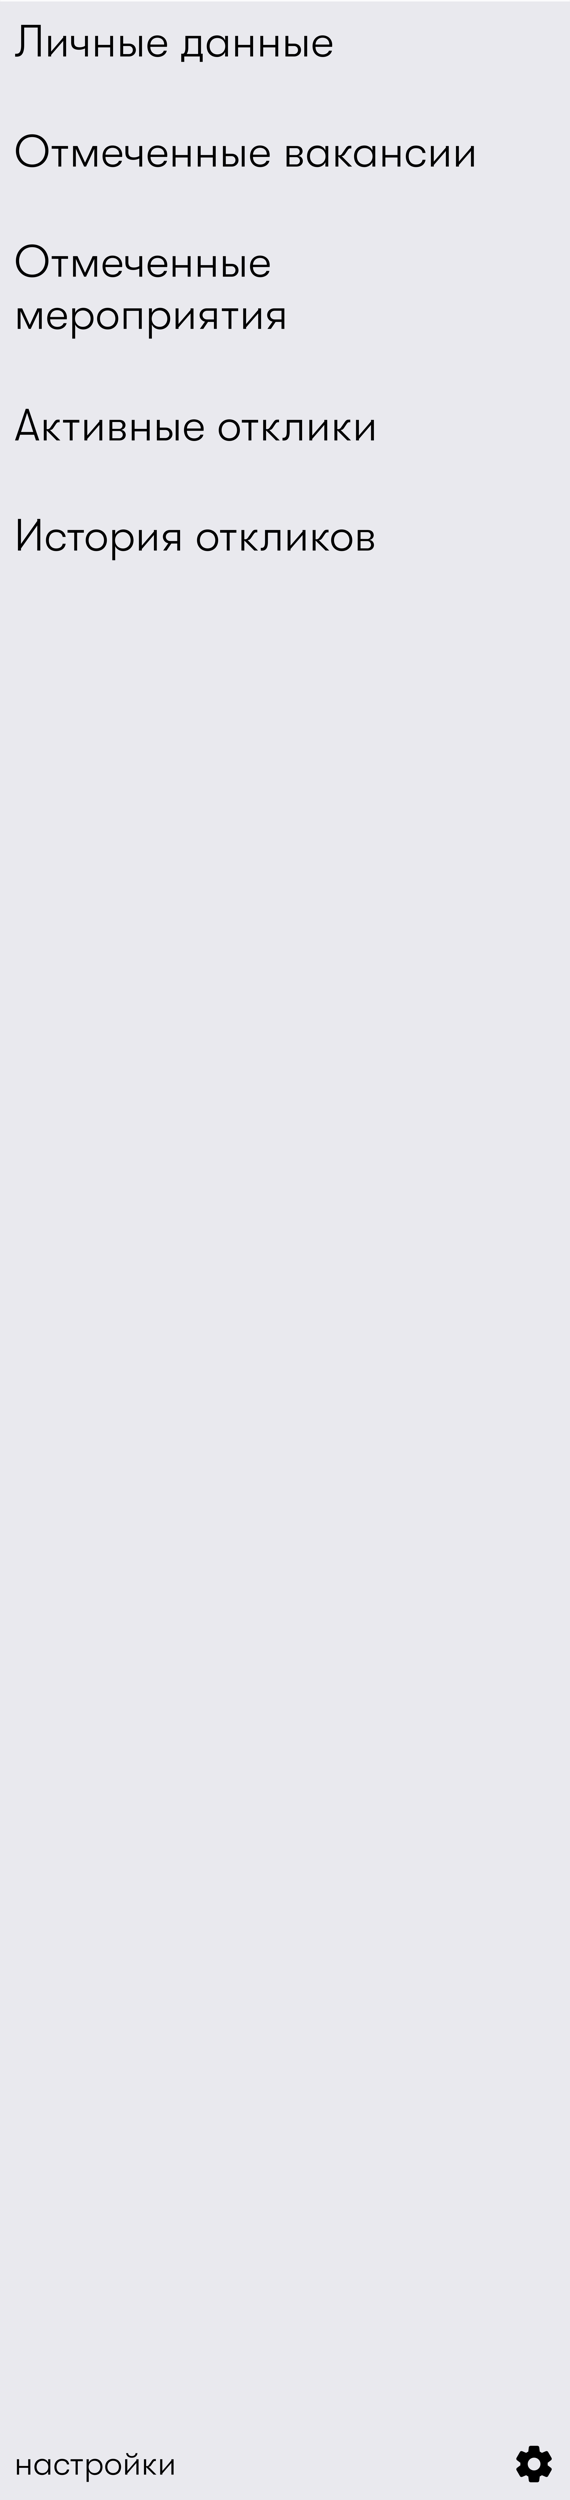 <svg width="404" height="1771" viewBox="0 0 404 1771" fill="none" xmlns="http://www.w3.org/2000/svg">
<mask id="path-1-inside-1_50_562" fill="white">
<path d="M0 0H404V1771H0V0Z"/>
</mask>
<path d="M0 0H404V1771H0V0Z" fill="#E9E9EE"/>
<path d="M10.736 40.128V38.08H11.568C13.744 38.08 14.992 36.704 14.992 31.936V17.6H28.88V40H26.736V19.52H17.136V32C17.136 38.208 14.96 40.128 11.92 40.128H10.736ZM44.809 40V28.992L36.233 38.912V40H34.185V25.44H36.233V36.512L44.809 26.56V25.44H46.857V40H44.809ZM62.302 40H60.254V34.24C59.07 34.944 57.278 35.264 55.998 35.264C52.35 35.264 50.43 33.696 50.43 30.208V25.44H52.51V29.952C52.51 32.416 53.822 33.504 56.414 33.504C57.598 33.504 59.198 33.28 60.254 32.448V25.44H62.302V40ZM69.483 40H67.435V25.44H69.483V31.808H78.091V25.44H80.139V40H78.091V33.568H69.483V40ZM85.248 40V25.44H87.296V30.912H91.552C94.368 30.912 96.287 32.928 96.287 35.456C96.287 37.952 94.24 40 91.487 40H85.248ZM100.64 40H98.591V25.44H100.64V40ZM91.391 32.608H87.296V38.304H91.296C93.023 38.304 94.144 37.024 94.144 35.456C94.144 33.888 93.055 32.608 91.391 32.608ZM118.388 31.808C118.388 32.32 118.356 32.672 118.324 33.184H106.548C106.548 36.48 108.532 38.56 111.668 38.56C113.876 38.56 115.476 37.536 116.116 35.904H118.196C117.62 38.56 114.996 40.384 111.668 40.384C107.284 40.384 104.468 37.344 104.468 32.704C104.468 28.064 107.316 25.056 111.54 25.056C115.636 25.056 118.388 27.872 118.388 31.808ZM106.548 31.552H116.372C116.34 28.672 114.548 26.72 111.54 26.72C108.628 26.72 106.74 28.704 106.548 31.552ZM142.469 25.44V38.048H143.653V43.84H141.605V40H130.597V43.84H128.453V38.048H129.861C130.821 37.632 131.397 36.352 131.397 33.856V25.44H142.469ZM132.325 38.24H140.421V27.168H133.445V33.76C133.445 35.808 132.997 37.248 132.325 38.24ZM153.826 40.384C149.218 40.384 146.53 37.056 146.53 32.736C146.53 28.416 149.346 25.056 153.858 25.056C156.546 25.056 158.626 26.464 159.554 28.608V25.44H161.57V40H159.554V36.864C158.626 38.944 156.418 40.384 153.826 40.384ZM154.05 38.528C157.602 38.528 159.65 35.84 159.65 32.736C159.65 29.568 157.602 26.912 154.05 26.912C150.69 26.912 148.578 29.408 148.578 32.736C148.578 36.032 150.69 38.528 154.05 38.528ZM168.733 40H166.685V25.44H168.733V31.808H177.341V25.44H179.389V40H177.341V33.568H168.733V40ZM186.546 40H184.498V25.44H186.546V31.808H195.154V25.44H197.202V40H195.154V33.568H186.546V40ZM202.31 40V25.44H204.358V30.912H208.614C211.43 30.912 213.35 32.928 213.35 35.456C213.35 37.952 211.302 40 208.55 40H202.31ZM217.702 40H215.654V25.44H217.702V40ZM208.454 32.608H204.358V38.304H208.358C210.086 38.304 211.206 37.024 211.206 35.456C211.206 33.888 210.118 32.608 208.454 32.608ZM235.45 31.808C235.45 32.32 235.418 32.672 235.386 33.184H223.61C223.61 36.48 225.594 38.56 228.73 38.56C230.938 38.56 232.538 37.536 233.178 35.904H235.258C234.682 38.56 232.058 40.384 228.73 40.384C224.346 40.384 221.53 37.344 221.53 32.704C221.53 28.064 224.378 25.056 228.602 25.056C232.698 25.056 235.45 27.872 235.45 31.808ZM223.61 31.552H233.434C233.402 28.672 231.61 26.72 228.602 26.72C225.69 26.72 223.802 28.704 223.61 31.552Z" fill="black"/>
<path d="M22.8 118.48C15.6 118.48 11.28 113.008 11.28 106.8C11.28 100.592 15.6 95.12 22.8 95.12C30 95.12 34.32 100.592 34.32 106.8C34.32 113.008 30 118.48 22.8 118.48ZM22.8 116.528C28.656 116.528 32.08 111.984 32.08 106.8C32.08 101.616 28.656 97.072 22.8 97.072C16.944 97.072 13.52 101.616 13.52 106.8C13.52 111.984 16.944 116.528 22.8 116.528ZM36.65 103.44H48.202V105.36H43.434V118H41.386V105.36H36.65V103.44ZM53.763 118H51.779V103.44H54.915L60.291 115.184L65.699 103.44H68.835L68.803 118H66.851V105.424L60.995 118H59.619L53.763 105.424V118ZM86.606 109.808C86.606 110.32 86.574 110.672 86.542 111.184H74.766C74.766 114.48 76.75 116.56 79.886 116.56C82.094 116.56 83.694 115.536 84.334 113.904H86.414C85.838 116.56 83.214 118.384 79.886 118.384C75.502 118.384 72.686 115.344 72.686 110.704C72.686 106.064 75.534 103.056 79.758 103.056C83.854 103.056 86.606 105.872 86.606 109.808ZM74.766 109.552H84.59C84.558 106.672 82.766 104.72 79.758 104.72C76.846 104.72 74.958 106.704 74.766 109.552ZM100.771 118H98.723V112.24C97.539 112.944 95.747 113.264 94.467 113.264C90.819 113.264 88.899 111.696 88.899 108.208V103.44H90.979V107.952C90.979 110.416 92.291 111.504 94.883 111.504C96.067 111.504 97.667 111.28 98.723 110.448V103.44H100.771V118ZM118.544 109.808C118.544 110.32 118.512 110.672 118.48 111.184H106.704C106.704 114.48 108.688 116.56 111.824 116.56C114.032 116.56 115.632 115.536 116.272 113.904H118.352C117.776 116.56 115.152 118.384 111.824 118.384C107.44 118.384 104.624 115.344 104.624 110.704C104.624 106.064 107.472 103.056 111.696 103.056C115.792 103.056 118.544 105.872 118.544 109.808ZM106.704 109.552H116.528C116.496 106.672 114.704 104.72 111.696 104.72C108.784 104.72 106.896 106.704 106.704 109.552ZM124.421 118H122.373V103.44H124.421V109.808H133.029V103.44H135.077V118H133.029V111.568H124.421V118ZM142.233 118H140.185V103.44H142.233V109.808H150.841V103.44H152.889V118H150.841V111.568H142.233V118ZM157.998 118V103.44H160.046V108.912H164.302C167.118 108.912 169.038 110.928 169.038 113.456C169.038 115.952 166.99 118 164.238 118H157.998ZM173.39 118H171.342V103.44H173.39V118ZM164.142 110.608H160.046V116.304H164.046C165.774 116.304 166.894 115.024 166.894 113.456C166.894 111.888 165.806 110.608 164.142 110.608ZM191.138 109.808C191.138 110.32 191.106 110.672 191.074 111.184H179.298C179.298 114.48 181.282 116.56 184.418 116.56C186.626 116.56 188.226 115.536 188.866 113.904H190.946C190.37 116.56 187.746 118.384 184.418 118.384C180.034 118.384 177.218 115.344 177.218 110.704C177.218 106.064 180.066 103.056 184.29 103.056C188.386 103.056 191.138 105.872 191.138 109.808ZM179.298 109.552H189.122C189.09 106.672 187.298 104.72 184.29 104.72C181.378 104.72 179.49 106.704 179.298 109.552ZM203.123 118V103.44H210.163C213.299 103.44 214.451 105.392 214.451 107.184C214.451 108.816 213.171 110.256 211.315 110.512C213.203 110.576 214.643 112.144 214.643 114.096C214.643 115.856 213.331 118 210.067 118H203.123ZM205.139 109.808H210.067C211.411 109.808 212.371 108.624 212.371 107.344C212.371 106.032 211.379 104.944 210.003 104.944H205.139V109.808ZM210.131 111.312H205.139V116.464H210.099C211.475 116.464 212.563 115.312 212.563 113.968C212.563 112.592 211.507 111.312 210.131 111.312ZM224.92 118.384C220.312 118.384 217.624 115.056 217.624 110.736C217.624 106.416 220.44 103.056 224.952 103.056C227.64 103.056 229.72 104.464 230.648 106.608V103.44H232.664V118H230.648V114.864C229.72 116.944 227.512 118.384 224.92 118.384ZM225.144 116.528C228.696 116.528 230.744 113.84 230.744 110.736C230.744 107.568 228.696 104.912 225.144 104.912C221.784 104.912 219.672 107.408 219.672 110.736C219.672 114.032 221.784 116.528 225.144 116.528ZM242.291 110.576H242.131L249.523 118H246.899L239.827 110.896V118H237.779V103.44H239.827V110H240.595C241.363 110 242.003 109.616 242.739 108.432L244.915 105.264C245.811 103.92 246.419 103.28 247.827 103.28H249.011V105.136H248.275C247.315 105.136 246.963 105.616 246.323 106.544L244.851 108.752C243.987 110.096 243.379 110.576 242.291 110.576ZM258.232 118.384C253.624 118.384 250.936 115.056 250.936 110.736C250.936 106.416 253.752 103.056 258.264 103.056C260.952 103.056 263.032 104.464 263.96 106.608V103.44H265.976V118H263.96V114.864C263.032 116.944 260.824 118.384 258.232 118.384ZM258.456 116.528C262.008 116.528 264.056 113.84 264.056 110.736C264.056 107.568 262.008 104.912 258.456 104.912C255.096 104.912 252.984 107.408 252.984 110.736C252.984 114.032 255.096 116.528 258.456 116.528ZM273.139 118H271.091V103.44H273.139V109.808H281.747V103.44H283.795V118H281.747V111.568H273.139V118ZM294.856 118.384C290.44 118.384 287.624 115.248 287.624 110.736C287.624 106.224 290.44 103.088 294.856 103.088C298.696 103.088 301.192 105.168 301.576 108.368H299.496C299.112 106.128 297.416 104.944 294.856 104.944C291.656 104.944 289.672 107.184 289.672 110.736C289.672 114.256 291.656 116.528 294.856 116.528C297.416 116.528 299.112 115.312 299.496 113.168H301.576C301.192 116.304 298.696 118.384 294.856 118.384ZM316.028 118V106.992L307.452 116.912V118H305.404V103.44H307.452V114.512L316.028 104.56V103.44H318.076V118H316.028ZM333.809 118V106.992L325.233 116.912V118H323.185V103.44H325.233V114.512L333.809 104.56V103.44H335.857V118H333.809Z" fill="black"/>
<path d="M22.8 196.48C15.6 196.48 11.28 191.008 11.28 184.8C11.28 178.592 15.6 173.12 22.8 173.12C30 173.12 34.32 178.592 34.32 184.8C34.32 191.008 30 196.48 22.8 196.48ZM22.8 194.528C28.656 194.528 32.08 189.984 32.08 184.8C32.08 179.616 28.656 175.072 22.8 175.072C16.944 175.072 13.52 179.616 13.52 184.8C13.52 189.984 16.944 194.528 22.8 194.528ZM36.65 181.44H48.202V183.36H43.434V196H41.386V183.36H36.65V181.44ZM53.763 196H51.779V181.44H54.915L60.291 193.184L65.699 181.44H68.835L68.803 196H66.851V183.424L60.995 196H59.619L53.763 183.424V196ZM86.606 187.808C86.606 188.32 86.574 188.672 86.542 189.184H74.766C74.766 192.48 76.75 194.56 79.886 194.56C82.094 194.56 83.694 193.536 84.334 191.904H86.414C85.838 194.56 83.214 196.384 79.886 196.384C75.502 196.384 72.686 193.344 72.686 188.704C72.686 184.064 75.534 181.056 79.758 181.056C83.854 181.056 86.606 183.872 86.606 187.808ZM74.766 187.552H84.59C84.558 184.672 82.766 182.72 79.758 182.72C76.846 182.72 74.958 184.704 74.766 187.552ZM100.771 196H98.723V190.24C97.539 190.944 95.747 191.264 94.467 191.264C90.819 191.264 88.899 189.696 88.899 186.208V181.44H90.979V185.952C90.979 188.416 92.291 189.504 94.883 189.504C96.067 189.504 97.667 189.28 98.723 188.448V181.44H100.771V196ZM118.544 187.808C118.544 188.32 118.512 188.672 118.48 189.184H106.704C106.704 192.48 108.688 194.56 111.824 194.56C114.032 194.56 115.632 193.536 116.272 191.904H118.352C117.776 194.56 115.152 196.384 111.824 196.384C107.44 196.384 104.624 193.344 104.624 188.704C104.624 184.064 107.472 181.056 111.696 181.056C115.792 181.056 118.544 183.872 118.544 187.808ZM106.704 187.552H116.528C116.496 184.672 114.704 182.72 111.696 182.72C108.784 182.72 106.896 184.704 106.704 187.552ZM124.421 196H122.373V181.44H124.421V187.808H133.029V181.44H135.077V196H133.029V189.568H124.421V196ZM142.233 196H140.185V181.44H142.233V187.808H150.841V181.44H152.889V196H150.841V189.568H142.233V196ZM157.998 196V181.44H160.046V186.912H164.302C167.118 186.912 169.038 188.928 169.038 191.456C169.038 193.952 166.99 196 164.238 196H157.998ZM173.39 196H171.342V181.44H173.39V196ZM164.142 188.608H160.046V194.304H164.046C165.774 194.304 166.894 193.024 166.894 191.456C166.894 189.888 165.806 188.608 164.142 188.608ZM191.138 187.808C191.138 188.32 191.106 188.672 191.074 189.184H179.298C179.298 192.48 181.282 194.56 184.418 194.56C186.626 194.56 188.226 193.536 188.866 191.904H190.946C190.37 194.56 187.746 196.384 184.418 196.384C180.034 196.384 177.218 193.344 177.218 188.704C177.218 184.064 180.066 181.056 184.29 181.056C188.386 181.056 191.138 183.872 191.138 187.808ZM179.298 187.552H189.122C189.09 184.672 187.298 182.72 184.29 182.72C181.378 182.72 179.49 184.704 179.298 187.552ZM14.544 233H12.56V218.44H15.696L21.072 230.184L26.48 218.44H29.616L29.584 233H27.632V220.424L21.776 233H20.4L14.544 220.424V233ZM47.388 224.808C47.388 225.32 47.355 225.672 47.324 226.184H35.547C35.547 229.48 37.532 231.56 40.667 231.56C42.876 231.56 44.475 230.536 45.115 228.904H47.196C46.62 231.56 43.995 233.384 40.667 233.384C36.283 233.384 33.468 230.344 33.468 225.704C33.468 221.064 36.316 218.056 40.539 218.056C44.636 218.056 47.388 220.872 47.388 224.808ZM35.547 224.552H45.371C45.34 221.672 43.547 219.72 40.539 219.72C37.627 219.72 35.739 221.704 35.547 224.552ZM59.12 218.056C63.312 218.056 66.256 221.224 66.256 225.736C66.256 230.184 63.216 233.384 58.992 233.384C56.432 233.384 54.224 232.008 53.264 229.864V239.88H51.216V218.44H53.264V221.608C54.224 219.4 56.464 218.056 59.12 218.056ZM58.768 231.528C61.936 231.528 64.208 229.096 64.208 225.736C64.208 222.344 61.936 219.912 58.768 219.912C55.472 219.912 53.168 222.344 53.168 225.736C53.168 229.096 55.504 231.528 58.768 231.528ZM76.299 233.384C71.691 233.384 68.811 229.96 68.811 225.704C68.811 221.48 71.691 218.056 76.299 218.056C80.939 218.056 83.819 221.48 83.819 225.704C83.819 229.96 80.939 233.384 76.299 233.384ZM76.299 231.496C79.723 231.496 81.771 228.936 81.771 225.704C81.771 222.472 79.723 219.912 76.299 219.912C72.907 219.912 70.859 222.472 70.859 225.736C70.859 228.936 72.907 231.496 76.299 231.496ZM100.486 218.44V233H98.438V220.2H89.702V233H87.654V218.44H100.486ZM113.495 218.056C117.687 218.056 120.631 221.224 120.631 225.736C120.631 230.184 117.591 233.384 113.367 233.384C110.807 233.384 108.599 232.008 107.639 229.864V239.88H105.591V218.44H107.639V221.608C108.599 219.4 110.839 218.056 113.495 218.056ZM113.143 231.528C116.311 231.528 118.583 229.096 118.583 225.736C118.583 222.344 116.311 219.912 113.143 219.912C109.847 219.912 107.543 222.344 107.543 225.736C107.543 229.096 109.879 231.528 113.143 231.528ZM135.09 233V221.992L126.514 231.912V233H124.466V218.44H126.514V229.512L135.09 219.56V218.44H137.138V233H135.09ZM144.072 233H141.672L145.288 227.816C143.048 227.496 141.448 225.384 141.448 223.24C141.448 220.648 143.464 218.44 146.472 218.44H153.64V233H151.624V228.04H147.432L144.072 233ZM146.824 226.28H151.624V220.136H146.824C144.808 220.136 143.528 221.608 143.528 223.24C143.528 224.872 144.808 226.28 146.824 226.28ZM157.243 218.44H168.796V220.36H164.028V233H161.98V220.36H157.243V218.44ZM182.997 233V221.992L174.421 231.912V233H172.373V218.44H174.421V229.512L182.997 219.56V218.44H185.045V233H182.997ZM191.978 233H189.578L193.194 227.816C190.954 227.496 189.354 225.384 189.354 223.24C189.354 220.648 191.37 218.44 194.378 218.44H201.546V233H199.53V228.04H195.338L191.978 233ZM194.73 226.28H199.53V220.136H194.73C192.714 220.136 191.434 221.608 191.434 223.24C191.434 224.872 192.714 226.28 194.73 226.28Z" fill="black"/>
<path d="M27.824 312H25.488L24.176 307.968H14.256L12.976 312H10.64L18.256 289.6H20.208L27.824 312ZM19.216 292.512L14.896 306.016H23.568L19.216 292.512ZM35.541 304.576H35.381L42.773 312H40.149L33.077 304.896V312H31.029V297.44H33.077V304H33.845C34.613 304 35.253 303.616 35.989 302.432L38.165 299.264C39.061 297.92 39.669 297.28 41.077 297.28H42.261V299.136H41.525C40.565 299.136 40.213 299.616 39.573 300.544L38.101 302.752C37.237 304.096 36.629 304.576 35.541 304.576ZM44.681 297.44H56.233V299.36H51.465V312H49.417V299.36H44.681V297.44ZM70.434 312V300.992L61.858 310.912V312H59.81V297.44H61.858V308.512L70.434 298.56V297.44H72.482V312H70.434ZM77.591 312V297.44H84.631C87.767 297.44 88.919 299.392 88.919 301.184C88.919 302.816 87.639 304.256 85.783 304.512C87.671 304.576 89.111 306.144 89.111 308.096C89.111 309.856 87.799 312 84.535 312H77.591ZM79.607 303.808H84.535C85.879 303.808 86.839 302.624 86.839 301.344C86.839 300.032 85.847 298.944 84.471 298.944H79.607V303.808ZM84.599 305.312H79.607V310.464H84.567C85.943 310.464 87.031 309.312 87.031 307.968C87.031 306.592 85.975 305.312 84.599 305.312ZM95.421 312H93.373V297.44H95.421V303.808H104.029V297.44H106.077V312H104.029V305.568H95.421V312ZM111.185 312V297.44H113.233V302.912H117.489C120.305 302.912 122.225 304.928 122.225 307.456C122.225 309.952 120.177 312 117.425 312H111.185ZM126.577 312H124.529V297.44H126.577V312ZM117.329 304.608H113.233V310.304H117.233C118.961 310.304 120.081 309.024 120.081 307.456C120.081 305.888 118.993 304.608 117.329 304.608ZM144.325 303.808C144.325 304.32 144.293 304.672 144.261 305.184H132.485C132.485 308.48 134.469 310.56 137.605 310.56C139.813 310.56 141.413 309.536 142.053 307.904H144.133C143.557 310.56 140.933 312.384 137.605 312.384C133.221 312.384 130.405 309.344 130.405 304.704C130.405 300.064 133.253 297.056 137.477 297.056C141.573 297.056 144.325 299.872 144.325 303.808ZM132.485 303.552H142.309C142.277 300.672 140.485 298.72 137.477 298.72C134.565 298.72 132.677 300.704 132.485 303.552ZM162.518 312.384C157.91 312.384 155.03 308.96 155.03 304.704C155.03 300.48 157.91 297.056 162.518 297.056C167.158 297.056 170.038 300.48 170.038 304.704C170.038 308.96 167.158 312.384 162.518 312.384ZM162.518 310.496C165.942 310.496 167.99 307.936 167.99 304.704C167.99 301.472 165.942 298.912 162.518 298.912C159.126 298.912 157.078 301.472 157.078 304.736C157.078 307.936 159.126 310.496 162.518 310.496ZM171.4 297.44H182.952V299.36H178.184V312H176.136V299.36H171.4V297.44ZM191.041 304.576H190.881L198.273 312H195.649L188.577 304.896V312H186.529V297.44H188.577V304H189.345C190.113 304 190.753 303.616 191.489 302.432L193.665 299.264C194.561 297.92 195.169 297.28 196.577 297.28H197.761V299.136H197.025C196.065 299.136 195.713 299.616 195.073 300.544L193.601 302.752C192.737 304.096 192.129 304.576 191.041 304.576ZM200.241 312.064V310.112H200.849C202.321 310.112 203.249 309.088 203.249 305.984V297.44H214.129V312H212.081V299.36H205.297V305.888C205.297 310.304 203.697 312.064 201.265 312.064H200.241ZM229.872 312V300.992L221.296 310.912V312H219.248V297.44H221.296V308.512L229.872 298.56V297.44H231.92V312H229.872ZM241.541 304.576H241.381L248.773 312H246.149L239.077 304.896V312H237.029V297.44H239.077V304H239.845C240.613 304 241.253 303.616 241.989 302.432L244.165 299.264C245.061 297.92 245.669 297.28 247.077 297.28H248.261V299.136H247.525C246.565 299.136 246.213 299.616 245.573 300.544L244.101 302.752C243.237 304.096 242.629 304.576 241.541 304.576ZM262.965 312V300.992L254.389 310.912V312H252.341V297.44H254.389V308.512L262.965 298.56V297.44H265.013V312H262.965Z" fill="black"/>
<path d="M26.416 390V372.24L14.864 388.56V390H12.72V367.6H14.864V385.328L26.416 369.04V367.6H28.56V390H26.416ZM39.793 390.384C35.377 390.384 32.561 387.248 32.561 382.736C32.561 378.224 35.377 375.088 39.793 375.088C43.633 375.088 46.129 377.168 46.513 380.368H44.433C44.049 378.128 42.353 376.944 39.793 376.944C36.593 376.944 34.609 379.184 34.609 382.736C34.609 386.256 36.593 388.528 39.793 388.528C42.353 388.528 44.049 387.312 44.433 385.168H46.513C46.129 388.304 43.633 390.384 39.793 390.384ZM47.868 375.44H59.42V377.36H54.653V390H52.605V377.36H47.868V375.44ZM68.237 390.384C63.629 390.384 60.749 386.96 60.749 382.704C60.749 378.48 63.629 375.056 68.237 375.056C72.877 375.056 75.757 378.48 75.757 382.704C75.757 386.96 72.877 390.384 68.237 390.384ZM68.237 388.496C71.661 388.496 73.709 385.936 73.709 382.704C73.709 379.472 71.661 376.912 68.237 376.912C64.845 376.912 62.797 379.472 62.797 382.736C62.797 385.936 64.845 388.496 68.237 388.496ZM87.495 375.056C91.687 375.056 94.631 378.224 94.631 382.736C94.631 387.184 91.591 390.384 87.367 390.384C84.807 390.384 82.599 389.008 81.639 386.864V396.88H79.591V375.44H81.639V378.608C82.599 376.4 84.839 375.056 87.495 375.056ZM87.143 388.528C90.311 388.528 92.583 386.096 92.583 382.736C92.583 379.344 90.311 376.912 87.143 376.912C83.847 376.912 81.543 379.344 81.543 382.736C81.543 386.096 83.879 388.528 87.143 388.528ZM109.09 390V378.992L100.514 388.912V390H98.466V375.44H100.514V386.512L109.09 376.56V375.44H111.138V390H109.09ZM118.072 390H115.672L119.288 384.816C117.048 384.496 115.448 382.384 115.448 380.24C115.448 377.648 117.464 375.44 120.472 375.44H127.64V390H125.624V385.04H121.432L118.072 390ZM120.824 383.28H125.624V377.136H120.824C118.808 377.136 117.528 378.608 117.528 380.24C117.528 381.872 118.808 383.28 120.824 383.28ZM147.112 390.384C142.504 390.384 139.624 386.96 139.624 382.704C139.624 378.48 142.504 375.056 147.112 375.056C151.752 375.056 154.632 378.48 154.632 382.704C154.632 386.96 151.752 390.384 147.112 390.384ZM147.112 388.496C150.536 388.496 152.584 385.936 152.584 382.704C152.584 379.472 150.536 376.912 147.112 376.912C143.72 376.912 141.672 379.472 141.672 382.736C141.672 385.936 143.72 388.496 147.112 388.496ZM155.993 375.44H167.546V377.36H162.778V390H160.73V377.36H155.993V375.44ZM175.635 382.576H175.475L182.867 390H180.243L173.171 382.896V390H171.123V375.44H173.171V382H173.939C174.707 382 175.347 381.616 176.083 380.432L178.259 377.264C179.155 375.92 179.763 375.28 181.171 375.28H182.355V377.136H181.619C180.659 377.136 180.307 377.616 179.667 378.544L178.195 380.752C177.331 382.096 176.723 382.576 175.635 382.576ZM184.835 390.064V388.112H185.443C186.915 388.112 187.843 387.088 187.843 383.984V375.44H198.723V390H196.675V377.36H189.891V383.888C189.891 388.304 188.291 390.064 185.859 390.064H184.835ZM214.465 390V378.992L205.889 388.912V390H203.841V375.44H205.889V386.512L214.465 376.56V375.44H216.513V390H214.465ZM226.135 382.576H225.975L233.367 390H230.743L223.671 382.896V390H221.623V375.44H223.671V382H224.439C225.207 382 225.847 381.616 226.583 380.432L228.759 377.264C229.655 375.92 230.263 375.28 231.671 375.28H232.855V377.136H232.119C231.159 377.136 230.807 377.616 230.167 378.544L228.695 380.752C227.831 382.096 227.223 382.576 226.135 382.576ZM242.174 390.384C237.566 390.384 234.686 386.96 234.686 382.704C234.686 378.48 237.566 375.056 242.174 375.056C246.814 375.056 249.694 378.48 249.694 382.704C249.694 386.96 246.814 390.384 242.174 390.384ZM242.174 388.496C245.598 388.496 247.646 385.936 247.646 382.704C247.646 379.472 245.598 376.912 242.174 376.912C238.782 376.912 236.734 379.472 236.734 382.736C236.734 385.936 238.782 388.496 242.174 388.496ZM253.529 390V375.44H260.569C263.705 375.44 264.857 377.392 264.857 379.184C264.857 380.816 263.577 382.256 261.721 382.512C263.609 382.576 265.049 384.144 265.049 386.096C265.049 387.856 263.737 390 260.473 390H253.529ZM255.545 381.808H260.473C261.817 381.808 262.777 380.624 262.777 379.344C262.777 378.032 261.785 376.944 260.409 376.944H255.545V381.808ZM260.537 383.312H255.545V388.464H260.505C261.881 388.464 262.969 387.312 262.969 385.968C262.969 384.592 261.913 383.312 260.537 383.312Z" fill="black"/>
<path d="M13.522 1753H11.986V1742.08H13.522V1746.86H19.978V1742.08H21.514V1753H19.978V1748.18H13.522V1753ZM29.858 1753.29C26.402 1753.29 24.386 1750.79 24.386 1747.55C24.386 1744.31 26.498 1741.79 29.882 1741.79C31.898 1741.79 33.458 1742.85 34.154 1744.46V1742.08H35.666V1753H34.154V1750.65C33.458 1752.21 31.802 1753.29 29.858 1753.29ZM30.026 1751.9C32.69 1751.9 34.226 1749.88 34.226 1747.55C34.226 1745.18 32.69 1743.18 30.026 1743.18C27.506 1743.18 25.922 1745.06 25.922 1747.55C25.922 1750.02 27.506 1751.9 30.026 1751.9ZM43.966 1753.29C40.654 1753.29 38.542 1750.94 38.542 1747.55C38.542 1744.17 40.654 1741.82 43.966 1741.82C46.846 1741.82 48.718 1743.38 49.006 1745.78H47.446C47.158 1744.1 45.886 1743.21 43.966 1743.21C41.566 1743.21 40.078 1744.89 40.078 1747.55C40.078 1750.19 41.566 1751.9 43.966 1751.9C45.886 1751.9 47.158 1750.98 47.446 1749.38H49.006C48.718 1751.73 46.846 1753.29 43.966 1753.29ZM50.023 1742.08H58.687V1743.52H55.111V1753H53.575V1743.52H50.023V1742.08ZM67.297 1741.79C70.441 1741.79 72.649 1744.17 72.649 1747.55C72.649 1750.89 70.369 1753.29 67.201 1753.29C65.281 1753.29 63.625 1752.26 62.905 1750.65V1758.16H61.369V1742.08H62.905V1744.46C63.625 1742.8 65.305 1741.79 67.297 1741.79ZM67.033 1751.9C69.409 1751.9 71.113 1750.07 71.113 1747.55C71.113 1745.01 69.409 1743.18 67.033 1743.18C64.561 1743.18 62.833 1745.01 62.833 1747.55C62.833 1750.07 64.585 1751.9 67.033 1751.9ZM80.181 1753.29C76.725 1753.29 74.566 1750.72 74.566 1747.53C74.566 1744.36 76.725 1741.79 80.181 1741.79C83.662 1741.79 85.822 1744.36 85.822 1747.53C85.822 1750.72 83.662 1753.29 80.181 1753.29ZM80.181 1751.87C82.749 1751.87 84.285 1749.95 84.285 1747.53C84.285 1745.1 82.749 1743.18 80.181 1743.18C77.638 1743.18 76.102 1745.1 76.102 1747.55C76.102 1749.95 77.638 1751.87 80.181 1751.87ZM93.425 1741.05C91.217 1741.05 89.585 1739.85 89.417 1737.76H90.761C90.881 1739.15 92.009 1739.87 93.425 1739.87C94.817 1739.87 95.969 1739.15 96.089 1737.76H97.409C97.241 1739.85 95.609 1741.05 93.425 1741.05ZM96.665 1753V1744.74L90.233 1752.18V1753H88.697V1742.08H90.233V1750.38L96.665 1742.92V1742.08H98.201V1753H96.665ZM105.417 1747.43H105.297L110.841 1753H108.873L103.569 1747.67V1753H102.033V1742.08H103.569V1747H104.145C104.721 1747 105.201 1746.71 105.753 1745.82L107.385 1743.45C108.057 1742.44 108.513 1741.96 109.569 1741.96H110.457V1743.35H109.905C109.185 1743.35 108.921 1743.71 108.441 1744.41L107.337 1746.06C106.689 1747.07 106.233 1747.43 105.417 1747.43ZM121.486 1753V1744.74L115.054 1752.18V1753H113.518V1742.08H115.054V1750.38L121.486 1742.92V1742.08H123.022V1753H121.486Z" fill="black"/>
<path d="M388.188 1745.5C388.188 1745.2 388.175 1744.92 388.149 1744.62L390.552 1742.8C391.069 1742.41 391.211 1741.69 390.888 1741.12L388.472 1736.95C388.149 1736.38 387.452 1736.15 386.858 1736.41L384.081 1737.58C383.603 1737.25 383.099 1736.95 382.569 1736.7L382.195 1733.72C382.117 1733.07 381.562 1732.58 380.916 1732.58H376.098C375.439 1732.58 374.884 1733.07 374.807 1733.72L374.432 1736.7C373.902 1736.95 373.399 1737.25 372.921 1737.58L370.144 1736.41C369.549 1736.15 368.852 1736.38 368.529 1736.95L366.114 1741.13C365.791 1741.7 365.933 1742.41 366.449 1742.81L368.852 1744.63C368.826 1744.92 368.813 1745.2 368.813 1745.5C368.813 1745.8 368.826 1746.08 368.852 1746.38L366.449 1748.2C365.933 1748.59 365.791 1749.31 366.114 1749.88L368.529 1754.05C368.852 1754.62 369.549 1754.85 370.144 1754.59L372.921 1753.42C373.399 1753.75 373.902 1754.05 374.432 1754.3L374.807 1757.28C374.884 1757.93 375.439 1758.42 376.085 1758.42H380.903C381.549 1758.42 382.104 1757.93 382.182 1757.28L382.557 1754.3C383.086 1754.05 383.59 1753.75 384.068 1753.42L386.845 1754.59C387.439 1754.85 388.136 1754.62 388.459 1754.05L390.875 1749.88C391.198 1749.31 391.056 1748.6 390.539 1748.2L388.136 1746.38C388.175 1746.08 388.188 1745.8 388.188 1745.5ZM378.552 1750.02C376.059 1750.02 374.032 1747.99 374.032 1745.5C374.032 1743.01 376.059 1740.98 378.552 1740.98C381.045 1740.98 383.073 1743.01 383.073 1745.5C383.073 1747.99 381.045 1750.02 378.552 1750.02Z" fill="black"/>
<path d="M0 1H404V-1H0V1Z" fill="white" mask="url(#path-1-inside-1_50_562)"/>
</svg>
